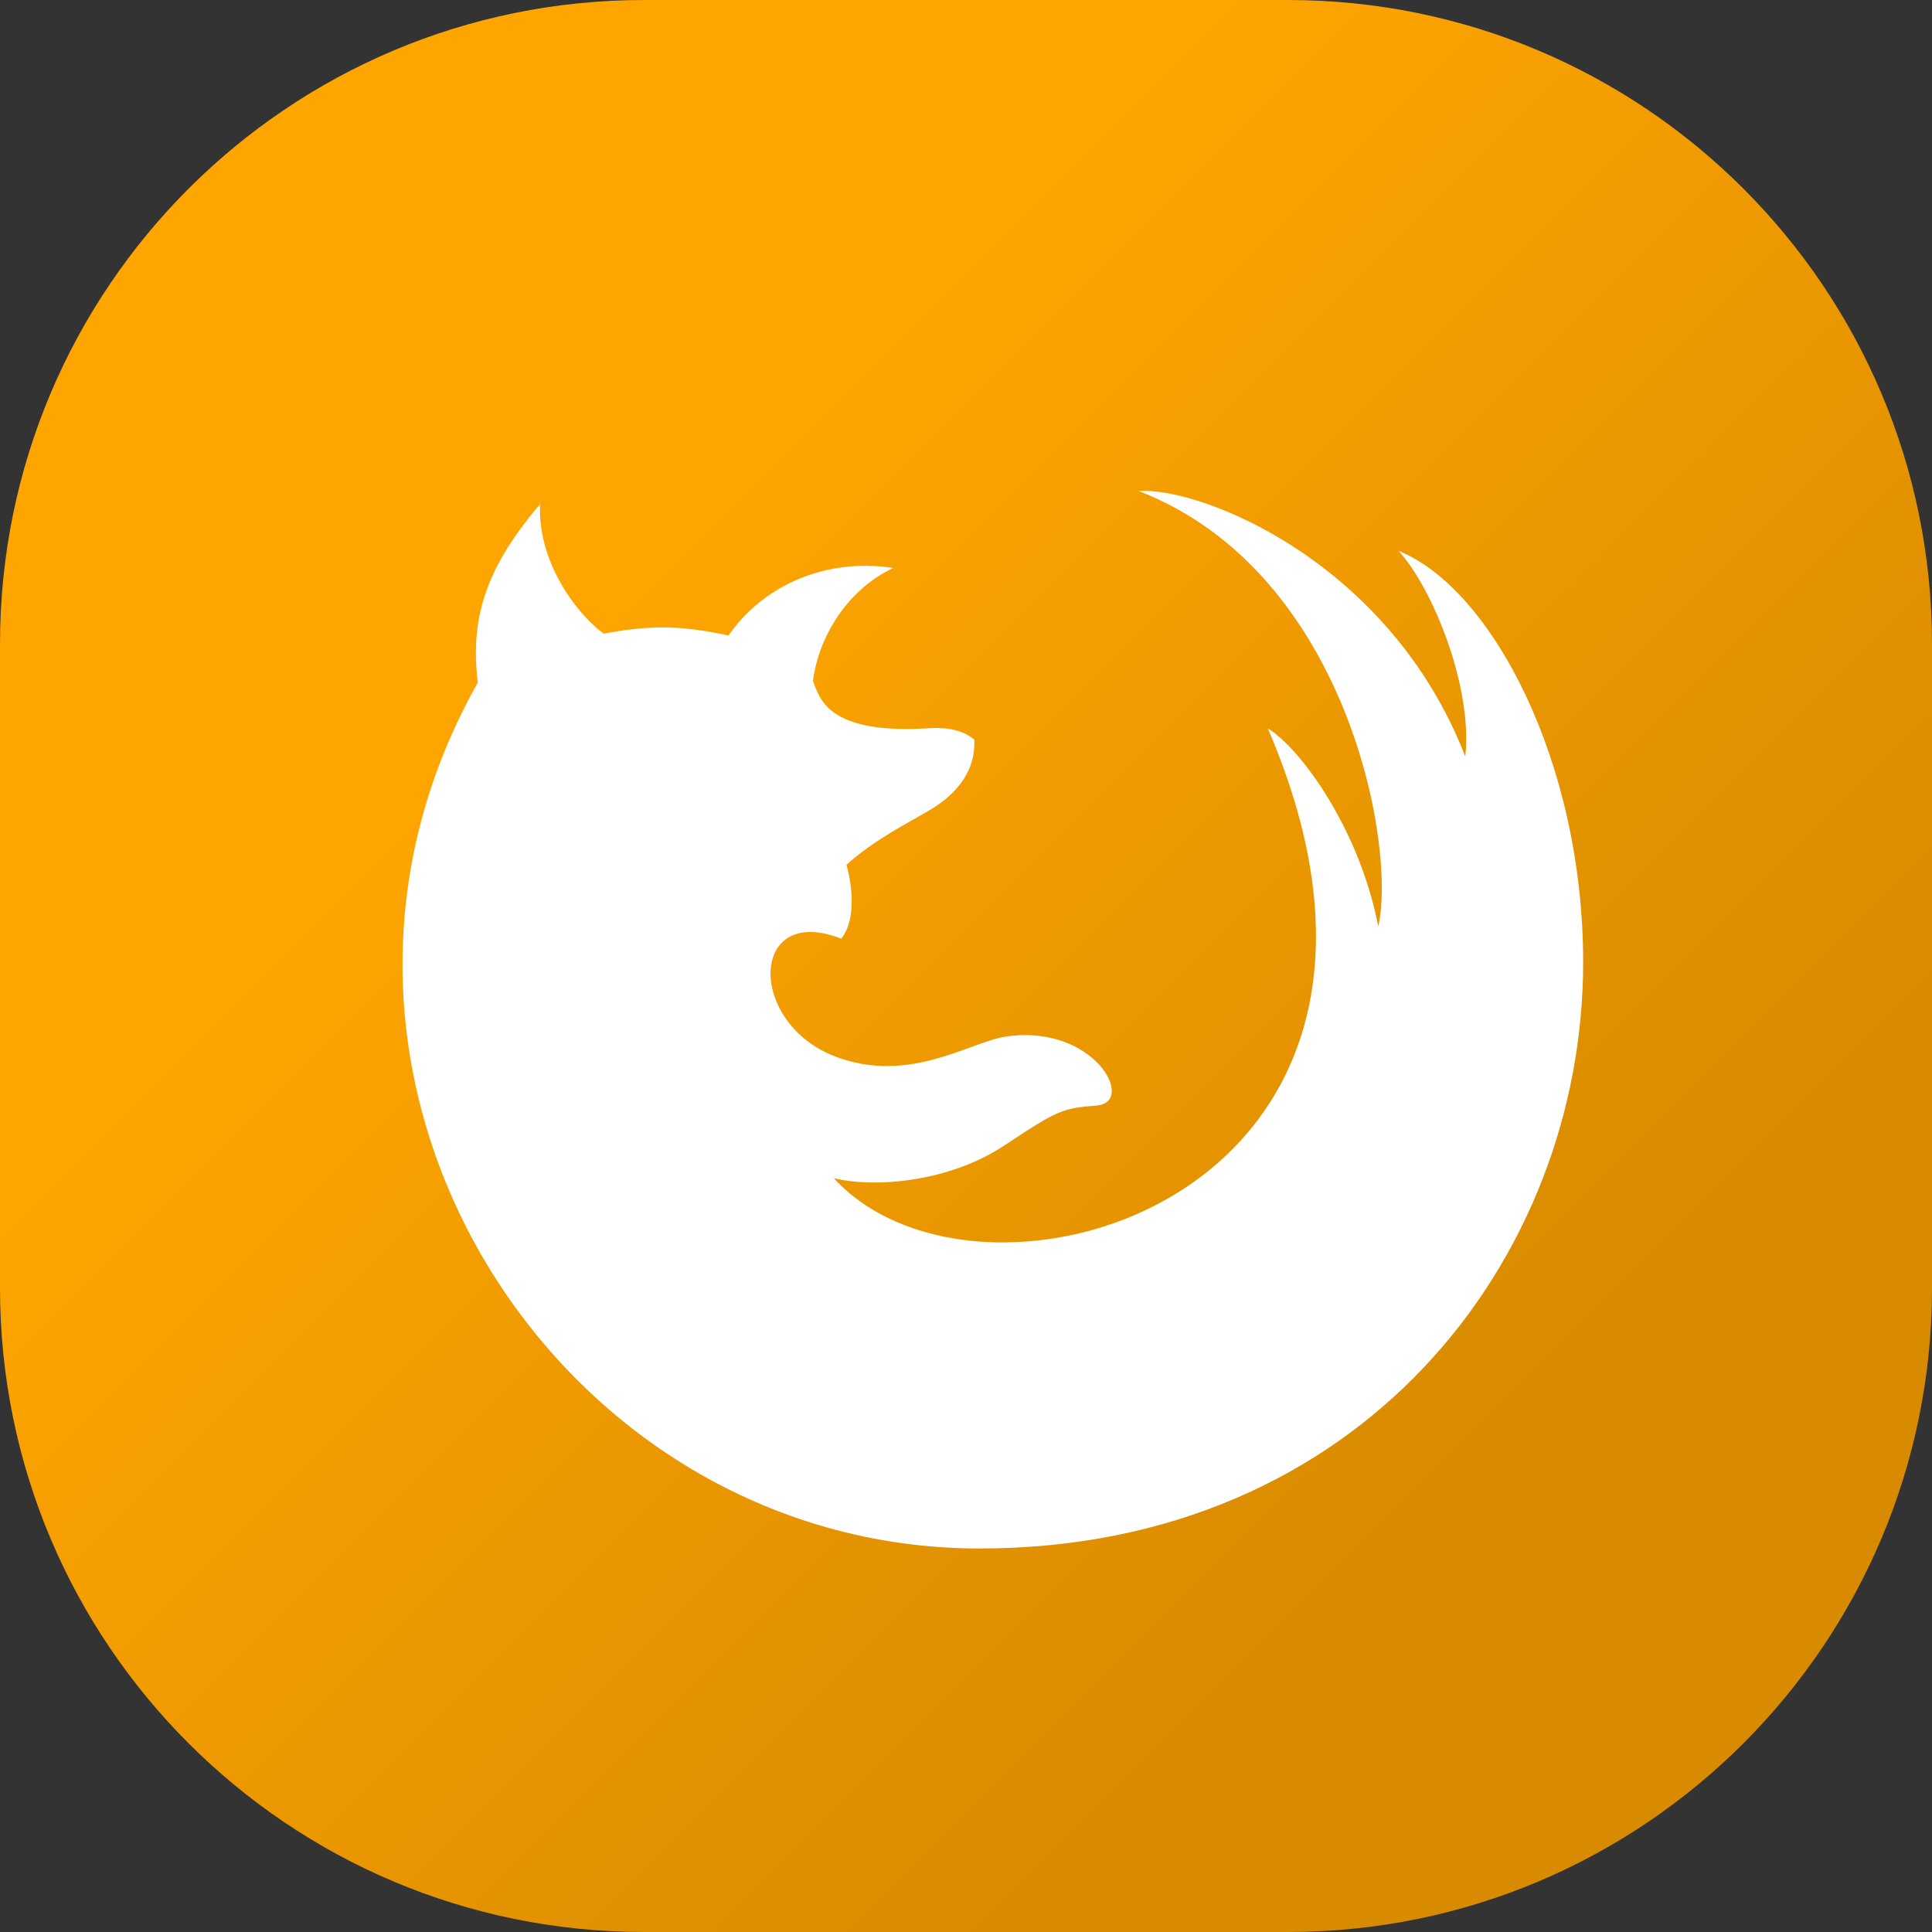 <svg width="72" height="72" viewBox="0 0 72 72" fill="none" xmlns="http://www.w3.org/2000/svg">
<rect x="0" y="0" width="72" height="72" fill="#333333" stroke="none"/>
<g id="firefox">
<path id="Rectangle 982" d="M0 24C0 10.745 10.745 0 24 0H48C61.255 0 72 10.745 72 24V48C72 61.255 61.255 72 48 72H24C10.745 72 0 61.255 0 48V24Z" fill="url(#paint0_linear_1631_15304)"/>
<path id="firefox_2" fill-rule="evenodd" clip-rule="evenodd" d="M30.297 25.377C30.469 23.921 31.448 22.032 33.292 21.166C30.522 20.746 28.272 22.032 27.152 23.684C25.374 23.304 24.282 23.283 22.494 23.615C21.359 22.762 20.025 20.82 20.129 18.787C17.982 21.294 17.54 23.184 17.805 25.44C9.542 40.091 20.659 57.708 36.504 57.708C50.739 57.708 59 46.916 59 35.858C59 28.401 55.595 21.927 52.118 20.528C53.415 21.945 54.889 25.636 54.606 28.191C51.8 20.948 44.793 18.148 42.432 18.297C50.194 21.297 52.051 31.511 51.363 34.525C50.688 30.99 48.535 27.946 47.246 27.141C54.764 44.599 36.608 49.962 31.069 43.904C32.498 44.271 35.317 44.09 37.43 42.688C39.406 41.376 39.592 41.299 40.862 41.201C42.37 41.085 40.771 38.133 37.476 38.632C36.121 38.838 33.887 40.418 31.139 39.377C27.823 38.12 27.928 33.634 31.352 34.983C32.093 34.03 31.546 32.229 31.546 32.229C32.54 31.326 33.796 30.69 34.561 30.242C35.062 29.949 36.385 29.137 36.31 27.559C36.04 27.35 35.605 27.083 34.625 27.139C30.804 27.379 30.549 26.011 30.297 25.377Z" fill="white"/>
</g>
<defs>
<linearGradient id="paint0_linear_1631_15304" x1="0" y1="0" x2="72" y2="72" gradientUnits="userSpaceOnUse">
<stop offset="0.312" stop-color="#FFA500"/>
<stop offset="0.76" stop-color="#D88B00"/>
</linearGradient>
</defs>
</svg>
